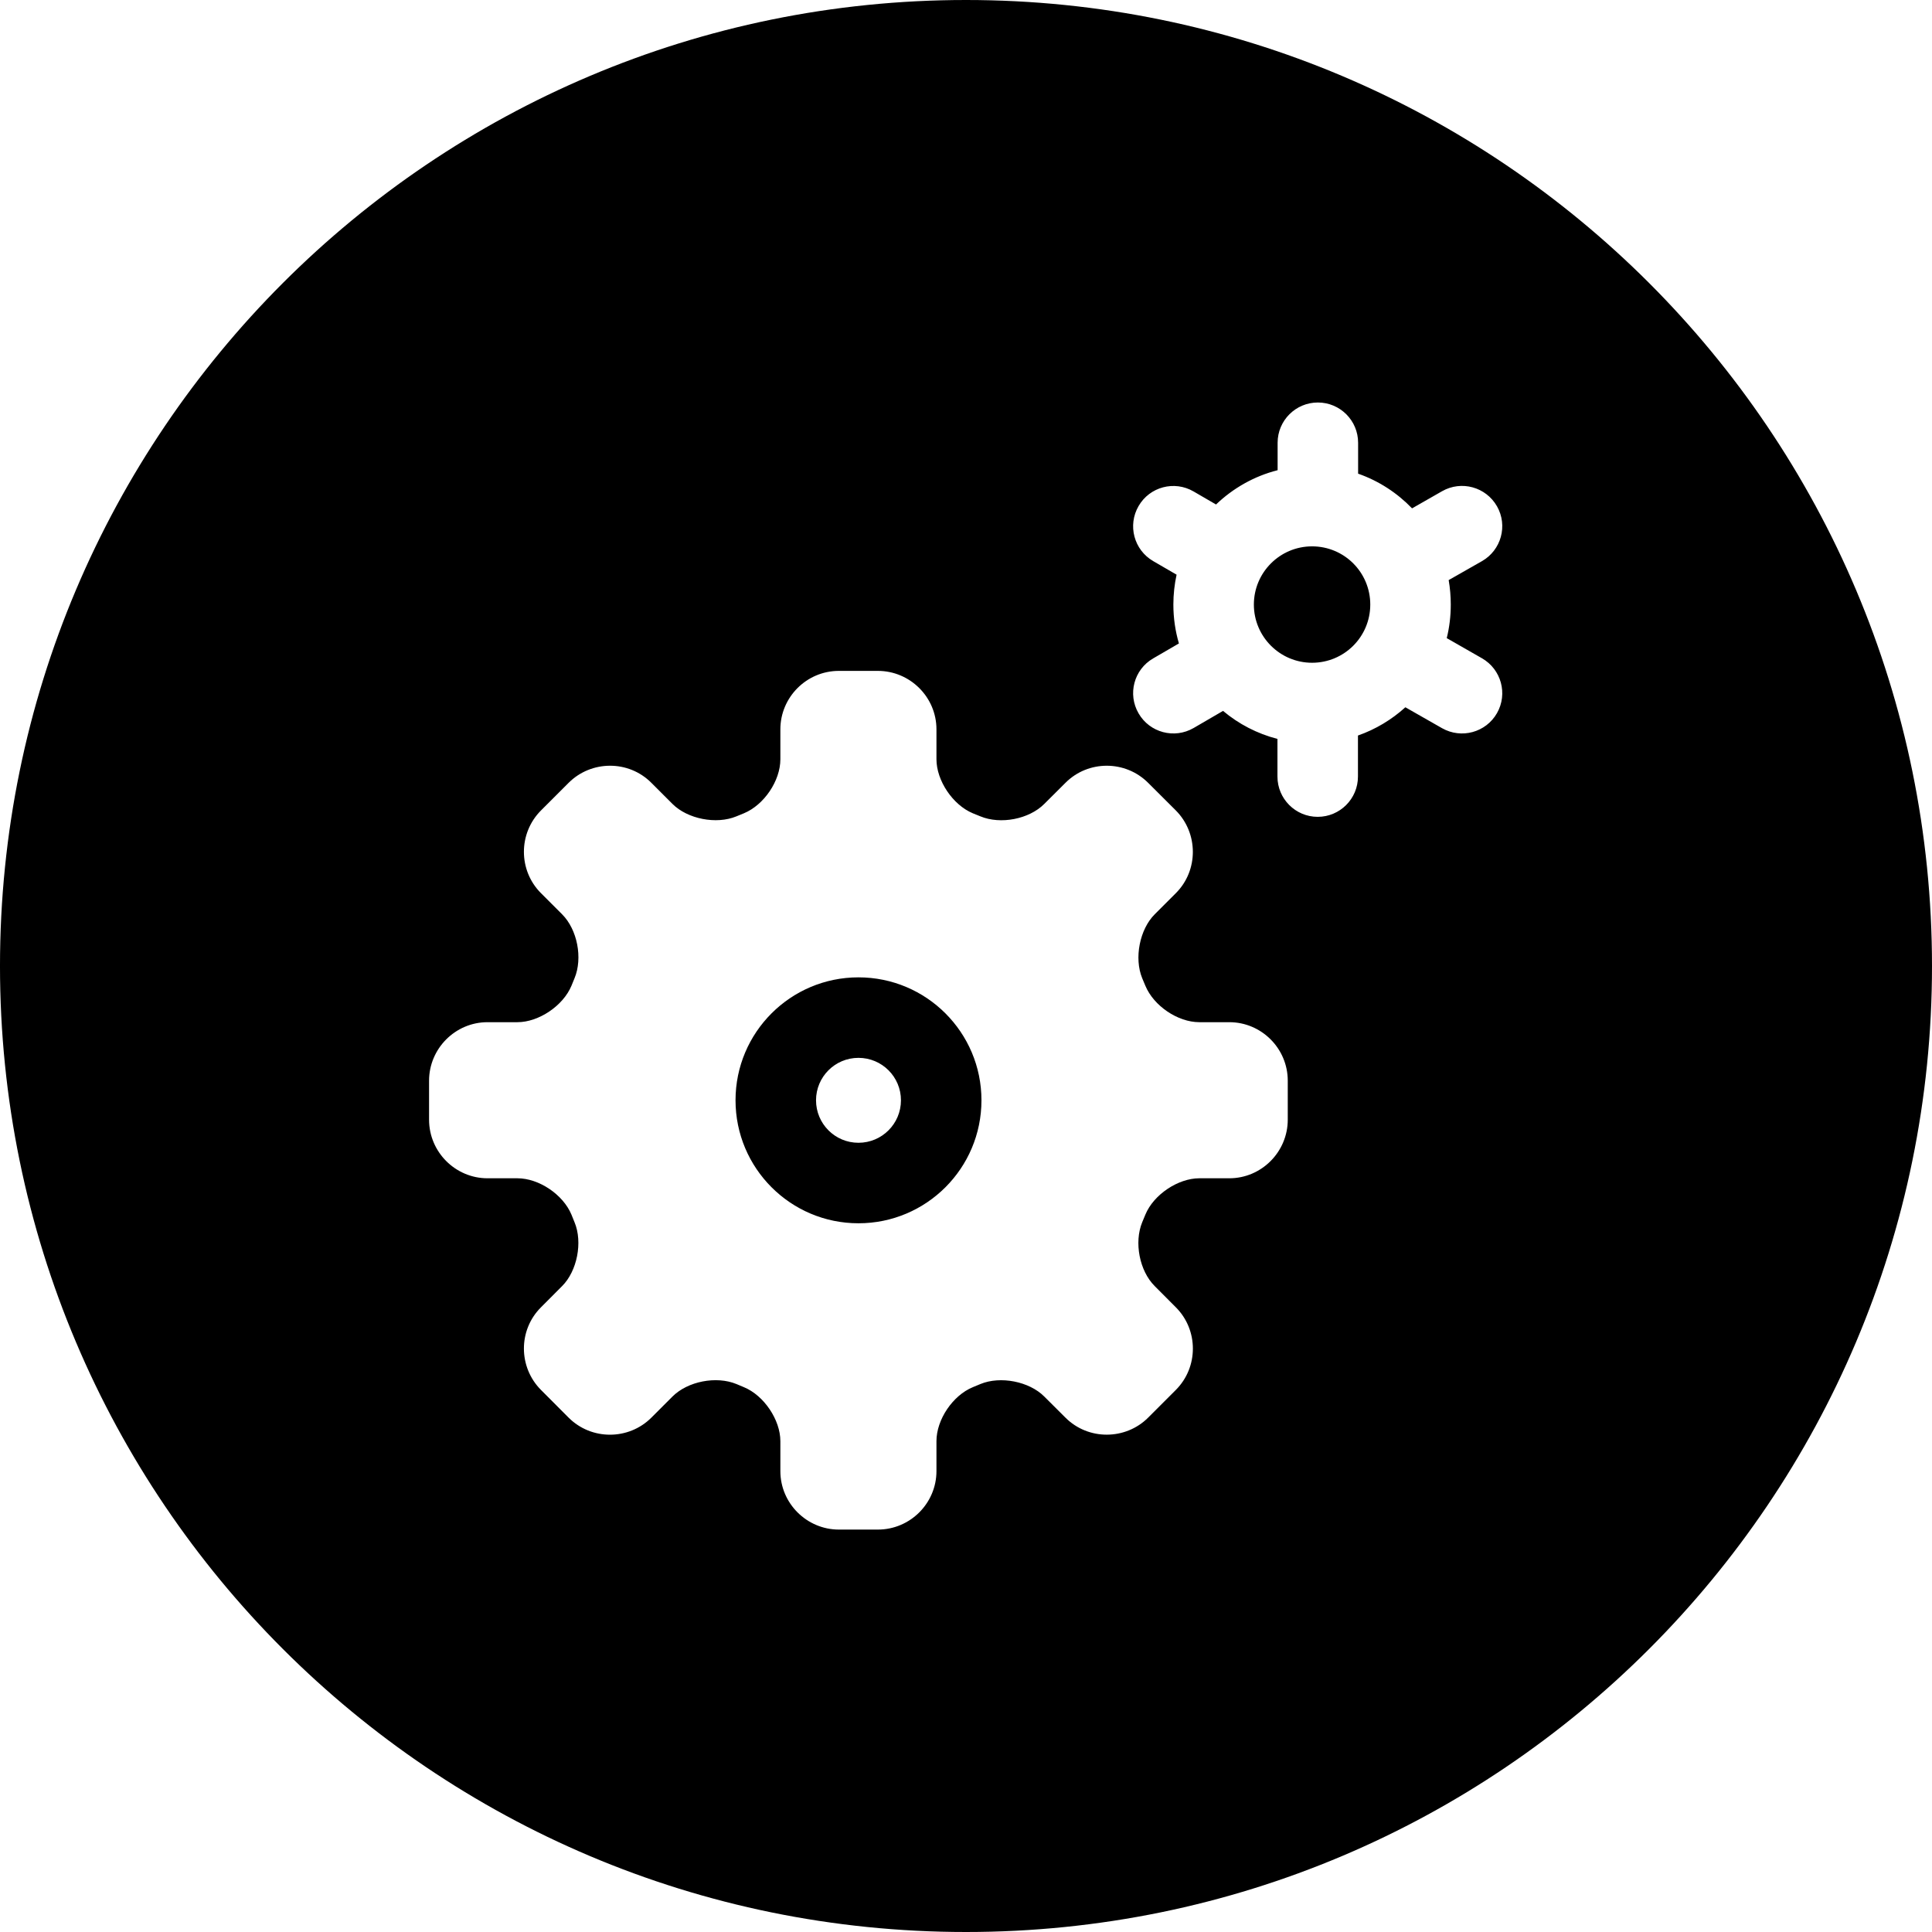 <svg width="24" height="24" viewBox="0 0 24 24" fill="none" xmlns="http://www.w3.org/2000/svg">
<path d="M12 24C18.627 24 24 18.627 24 12C24 5.373 18.627 0 12 0C5.373 0 -7.62939e-05 5.373 -7.62939e-05 12C-7.62939e-05 18.627 5.373 24 12 24ZM16.871 5.5V5.884C17.128 5.974 17.356 6.123 17.541 6.315L17.914 6.102C18.154 5.965 18.459 6.049 18.596 6.289C18.733 6.529 18.649 6.834 18.409 6.971L17.996 7.206C18.013 7.305 18.022 7.407 18.022 7.51C18.022 7.654 18.005 7.794 17.972 7.927L18.409 8.177C18.649 8.314 18.733 8.619 18.596 8.859C18.459 9.099 18.154 9.182 17.914 9.046L17.458 8.786C17.289 8.939 17.089 9.06 16.869 9.137V9.647C16.869 9.923 16.645 10.147 16.369 10.147C16.093 10.147 15.869 9.923 15.869 9.647V9.179C15.617 9.114 15.387 8.994 15.193 8.831L14.827 9.044C14.588 9.182 14.282 9.101 14.144 8.862C14.005 8.623 14.086 8.317 14.325 8.179L14.645 7.993C14.6 7.84 14.576 7.678 14.576 7.51C14.576 7.383 14.59 7.258 14.616 7.139L14.325 6.97C14.086 6.831 14.005 6.525 14.144 6.286C14.282 6.047 14.588 5.966 14.827 6.105L15.106 6.267C15.317 6.065 15.579 5.915 15.871 5.841V5.5C15.871 5.224 16.095 5 16.371 5C16.647 5 16.871 5.224 16.871 5.5ZM17.022 7.51C17.022 7.11 16.699 6.787 16.299 6.787C15.9 6.787 15.576 7.111 15.576 7.51C15.576 7.909 15.9 8.233 16.299 8.233C16.699 8.233 17.022 7.91 17.022 7.51ZM15.997 13.909C15.997 14.308 15.672 14.637 15.271 14.637H14.898C14.635 14.637 14.331 14.839 14.228 15.089L14.189 15.183C14.086 15.433 14.155 15.788 14.344 15.976L14.607 16.24C14.888 16.521 14.89 16.983 14.606 17.267L14.263 17.61C13.982 17.891 13.519 17.894 13.236 17.611L12.972 17.348C12.786 17.161 12.428 17.09 12.179 17.193L12.085 17.232C11.835 17.335 11.633 17.635 11.633 17.902V18.275C11.633 18.673 11.307 19.001 10.905 19.001H10.421C10.023 19.001 9.694 18.676 9.694 18.275V17.902C9.694 17.639 9.491 17.335 9.241 17.232L9.148 17.193C8.898 17.09 8.543 17.159 8.354 17.348L8.091 17.611C7.809 17.892 7.347 17.894 7.063 17.61L6.721 17.267C6.439 16.985 6.436 16.523 6.72 16.24L6.983 15.976C7.169 15.79 7.241 15.432 7.137 15.183L7.099 15.089C6.995 14.839 6.695 14.637 6.428 14.637H6.056C5.658 14.637 5.33 14.311 5.33 13.909V13.425C5.33 13.027 5.655 12.698 6.056 12.698H6.428C6.692 12.698 6.995 12.495 7.099 12.245L7.137 12.152C7.241 11.902 7.172 11.547 6.983 11.358L6.72 11.095C6.438 10.813 6.437 10.351 6.721 10.067L7.063 9.725C7.345 9.443 7.808 9.44 8.091 9.724L8.354 9.987C8.54 10.173 8.898 10.245 9.148 10.141L9.241 10.103C9.492 9.999 9.694 9.699 9.694 9.432V9.06C9.694 8.662 10.019 8.334 10.421 8.334H10.905C11.304 8.334 11.633 8.659 11.633 9.06V9.432C11.633 9.696 11.835 9.999 12.085 10.103L12.179 10.141C12.429 10.245 12.784 10.176 12.972 9.987L13.236 9.724C13.517 9.442 13.979 9.441 14.263 9.725L14.606 10.067C14.887 10.349 14.89 10.812 14.607 11.095L14.344 11.358C14.158 11.544 14.086 11.902 14.189 12.152L14.228 12.245C14.332 12.496 14.631 12.698 14.898 12.698H15.271C15.669 12.698 15.997 13.023 15.997 13.425V13.909ZM10.664 12.141C9.821 12.141 9.137 12.825 9.137 13.668C9.137 14.512 9.821 15.196 10.664 15.196C11.508 15.196 12.192 14.512 12.192 13.668C12.192 12.825 11.508 12.141 10.664 12.141ZM10.664 13.141C10.956 13.141 11.192 13.377 11.192 13.668C11.192 13.96 10.956 14.196 10.664 14.196C10.373 14.196 10.137 13.96 10.137 13.668C10.137 13.377 10.373 13.141 10.664 13.141Z" fill="black"/>
</svg>
